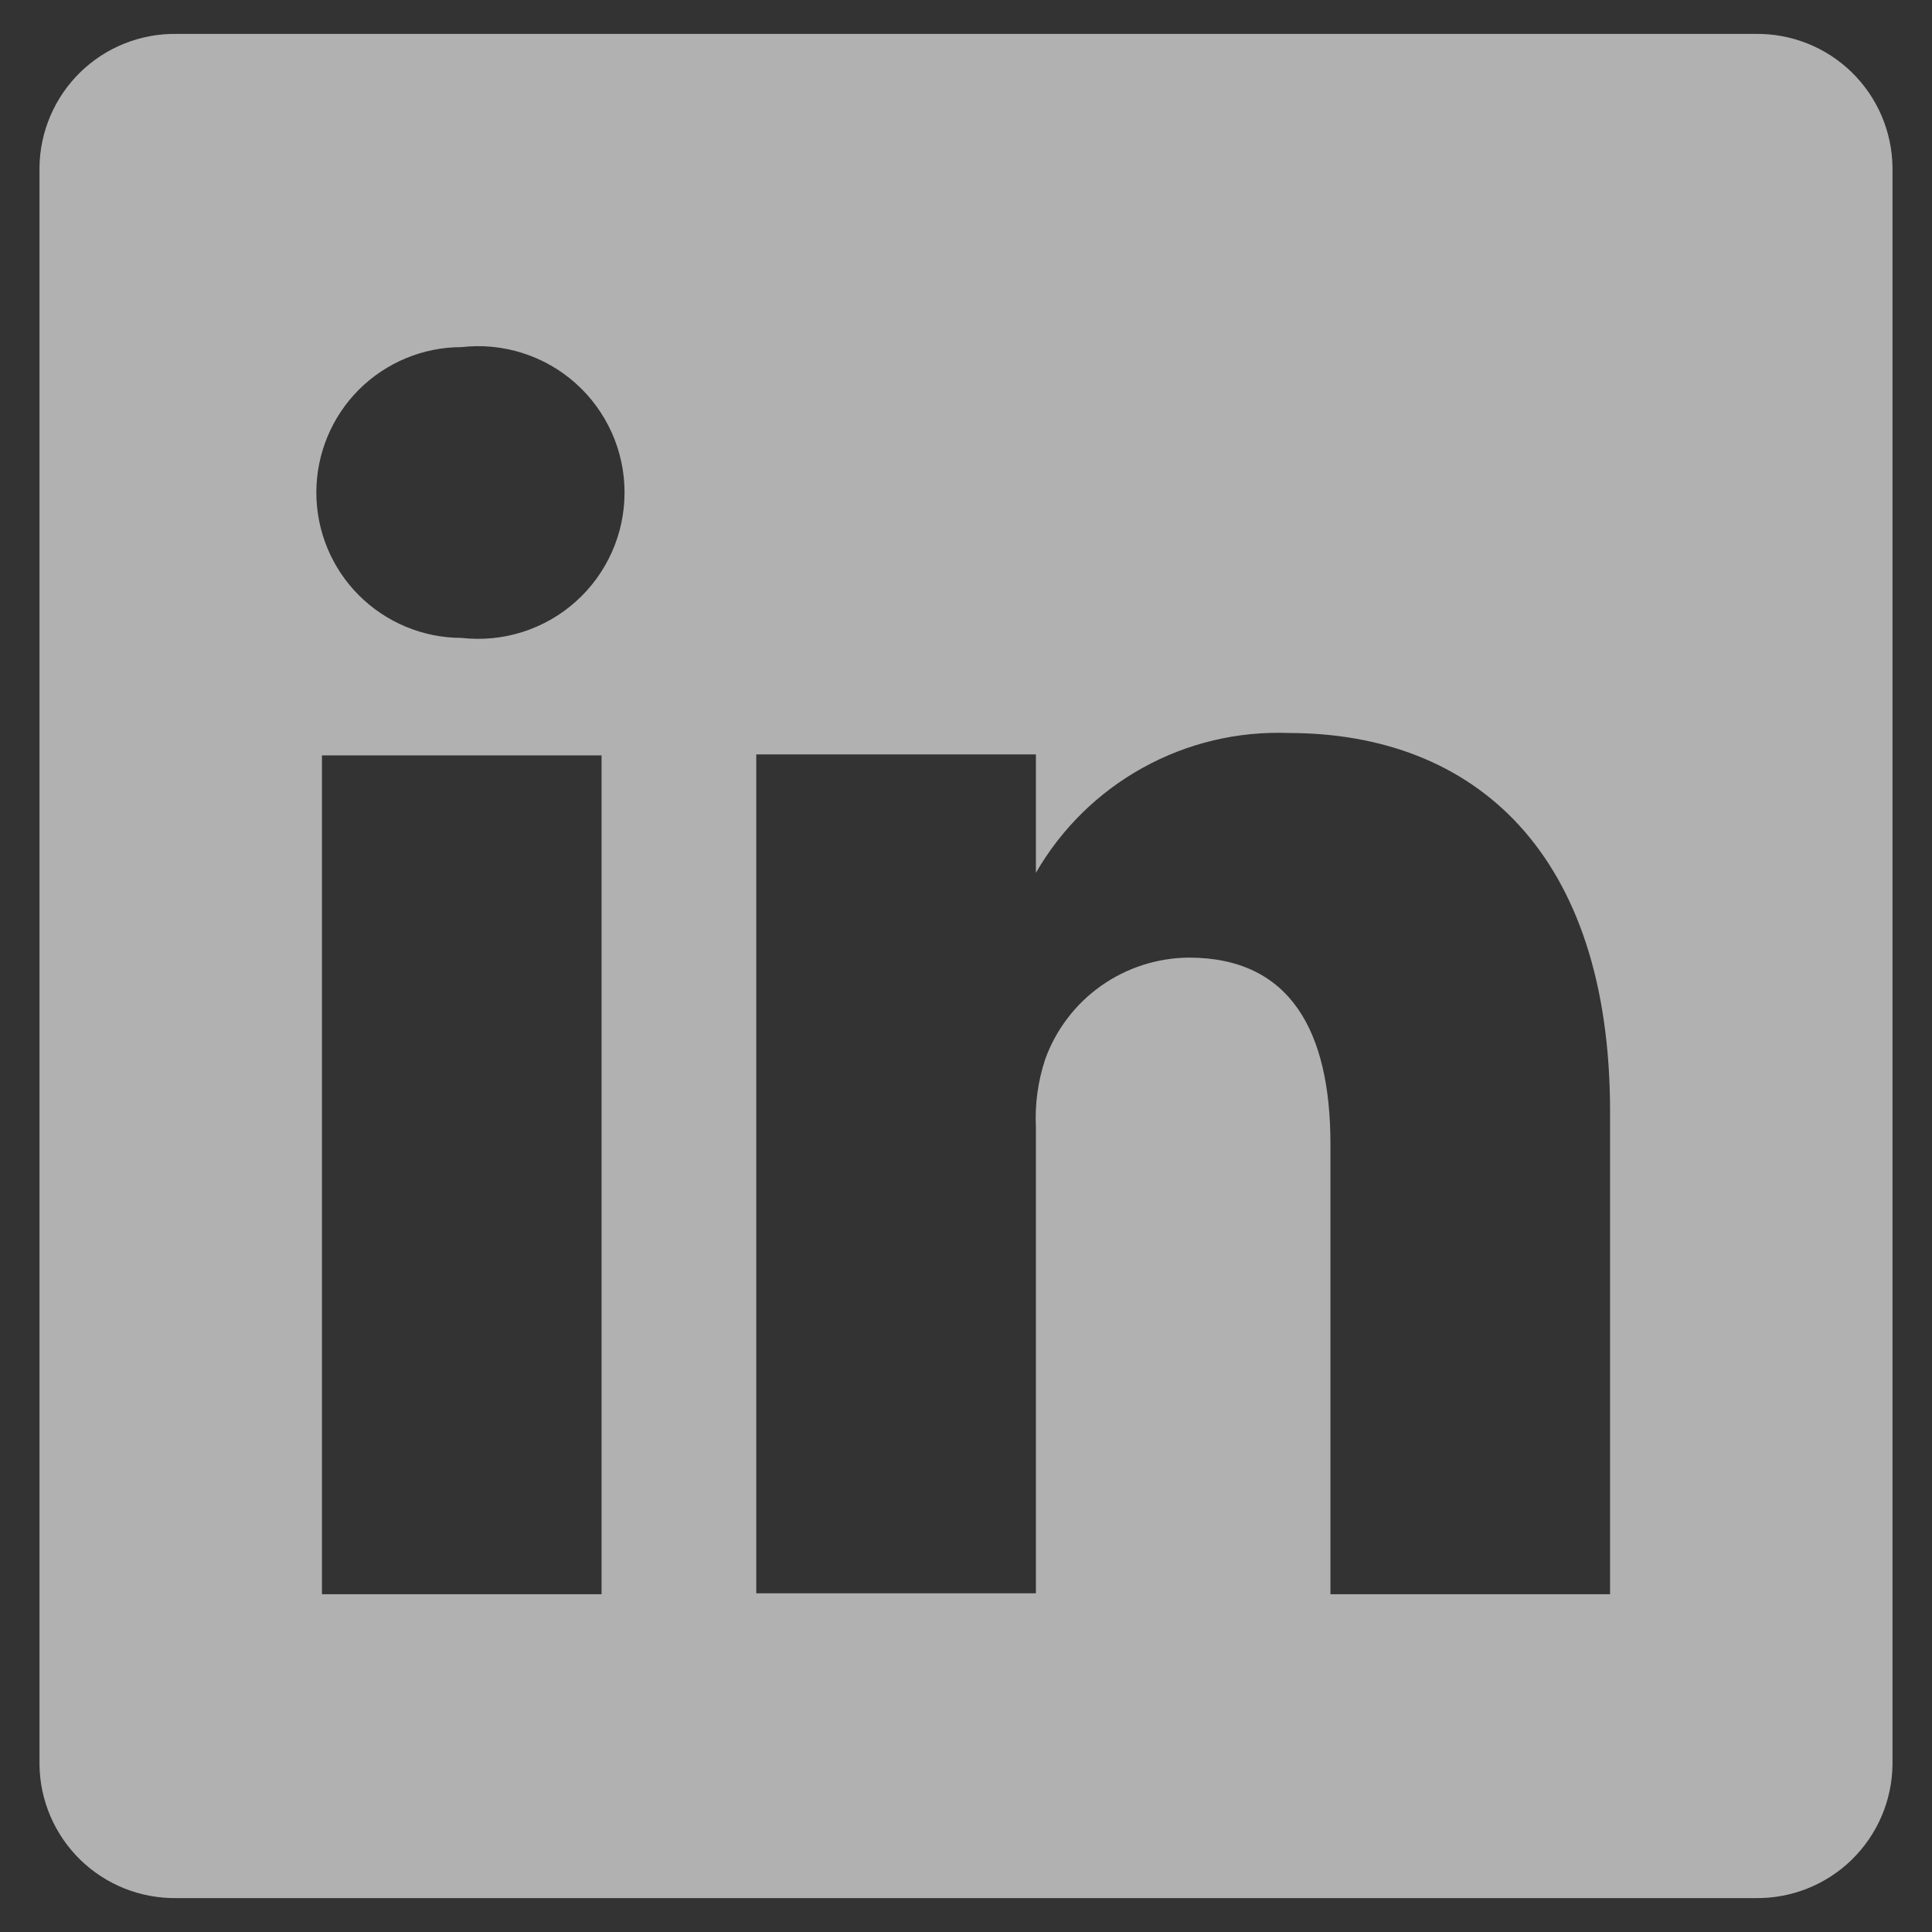 <svg width="38" height="38" viewBox="0 0 38 38" fill="none" xmlns="http://www.w3.org/2000/svg">
<rect x="0" y="0" width="38" height="38" fill="#333333" stroke="none"/>
<path d="M34.528 0.667H3.472C3.123 0.662 2.776 0.726 2.451 0.855C2.127 0.984 1.831 1.176 1.581 1.419C1.331 1.663 1.131 1.953 0.993 2.274C0.855 2.595 0.781 2.939 0.777 3.288V34.712C0.781 35.061 0.855 35.406 0.993 35.726C1.131 36.047 1.331 36.337 1.581 36.581C1.831 36.824 2.127 37.016 2.451 37.145C2.776 37.274 3.123 37.338 3.472 37.333H34.528C34.877 37.338 35.224 37.274 35.548 37.145C35.873 37.016 36.169 36.824 36.419 36.581C36.669 36.337 36.869 36.047 37.007 35.726C37.145 35.406 37.218 35.061 37.223 34.712V3.288C37.218 2.939 37.145 2.595 37.007 2.274C36.869 1.953 36.669 1.663 36.419 1.419C36.169 1.176 35.873 0.984 35.548 0.855C35.224 0.726 34.877 0.662 34.528 0.667ZM11.832 31.357H6.332V14.857H11.832V31.357ZM9.082 12.547C8.323 12.547 7.596 12.245 7.059 11.709C6.523 11.173 6.222 10.445 6.222 9.687C6.222 8.928 6.523 8.201 7.059 7.664C7.596 7.128 8.323 6.827 9.082 6.827C9.484 6.781 9.892 6.821 10.278 6.944C10.665 7.067 11.021 7.27 11.323 7.54C11.626 7.81 11.867 8.141 12.033 8.511C12.199 8.881 12.284 9.281 12.284 9.687C12.284 10.092 12.199 10.493 12.033 10.863C11.867 11.233 11.626 11.564 11.323 11.834C11.021 12.104 10.665 12.307 10.278 12.43C9.892 12.553 9.484 12.592 9.082 12.547ZM31.668 31.357H26.168V22.502C26.168 20.283 25.38 18.835 23.382 18.835C22.763 18.84 22.161 19.034 21.656 19.391C21.151 19.748 20.768 20.252 20.558 20.833C20.415 21.264 20.353 21.718 20.375 22.172V31.338H14.875C14.875 31.338 14.875 16.342 14.875 14.838H20.375V17.167C20.875 16.3 21.601 15.585 22.477 15.101C23.352 14.616 24.343 14.38 25.343 14.417C29.01 14.417 31.668 16.782 31.668 21.86V31.357Z" fill="white" fill-opacity="0.62"/>
</svg>

